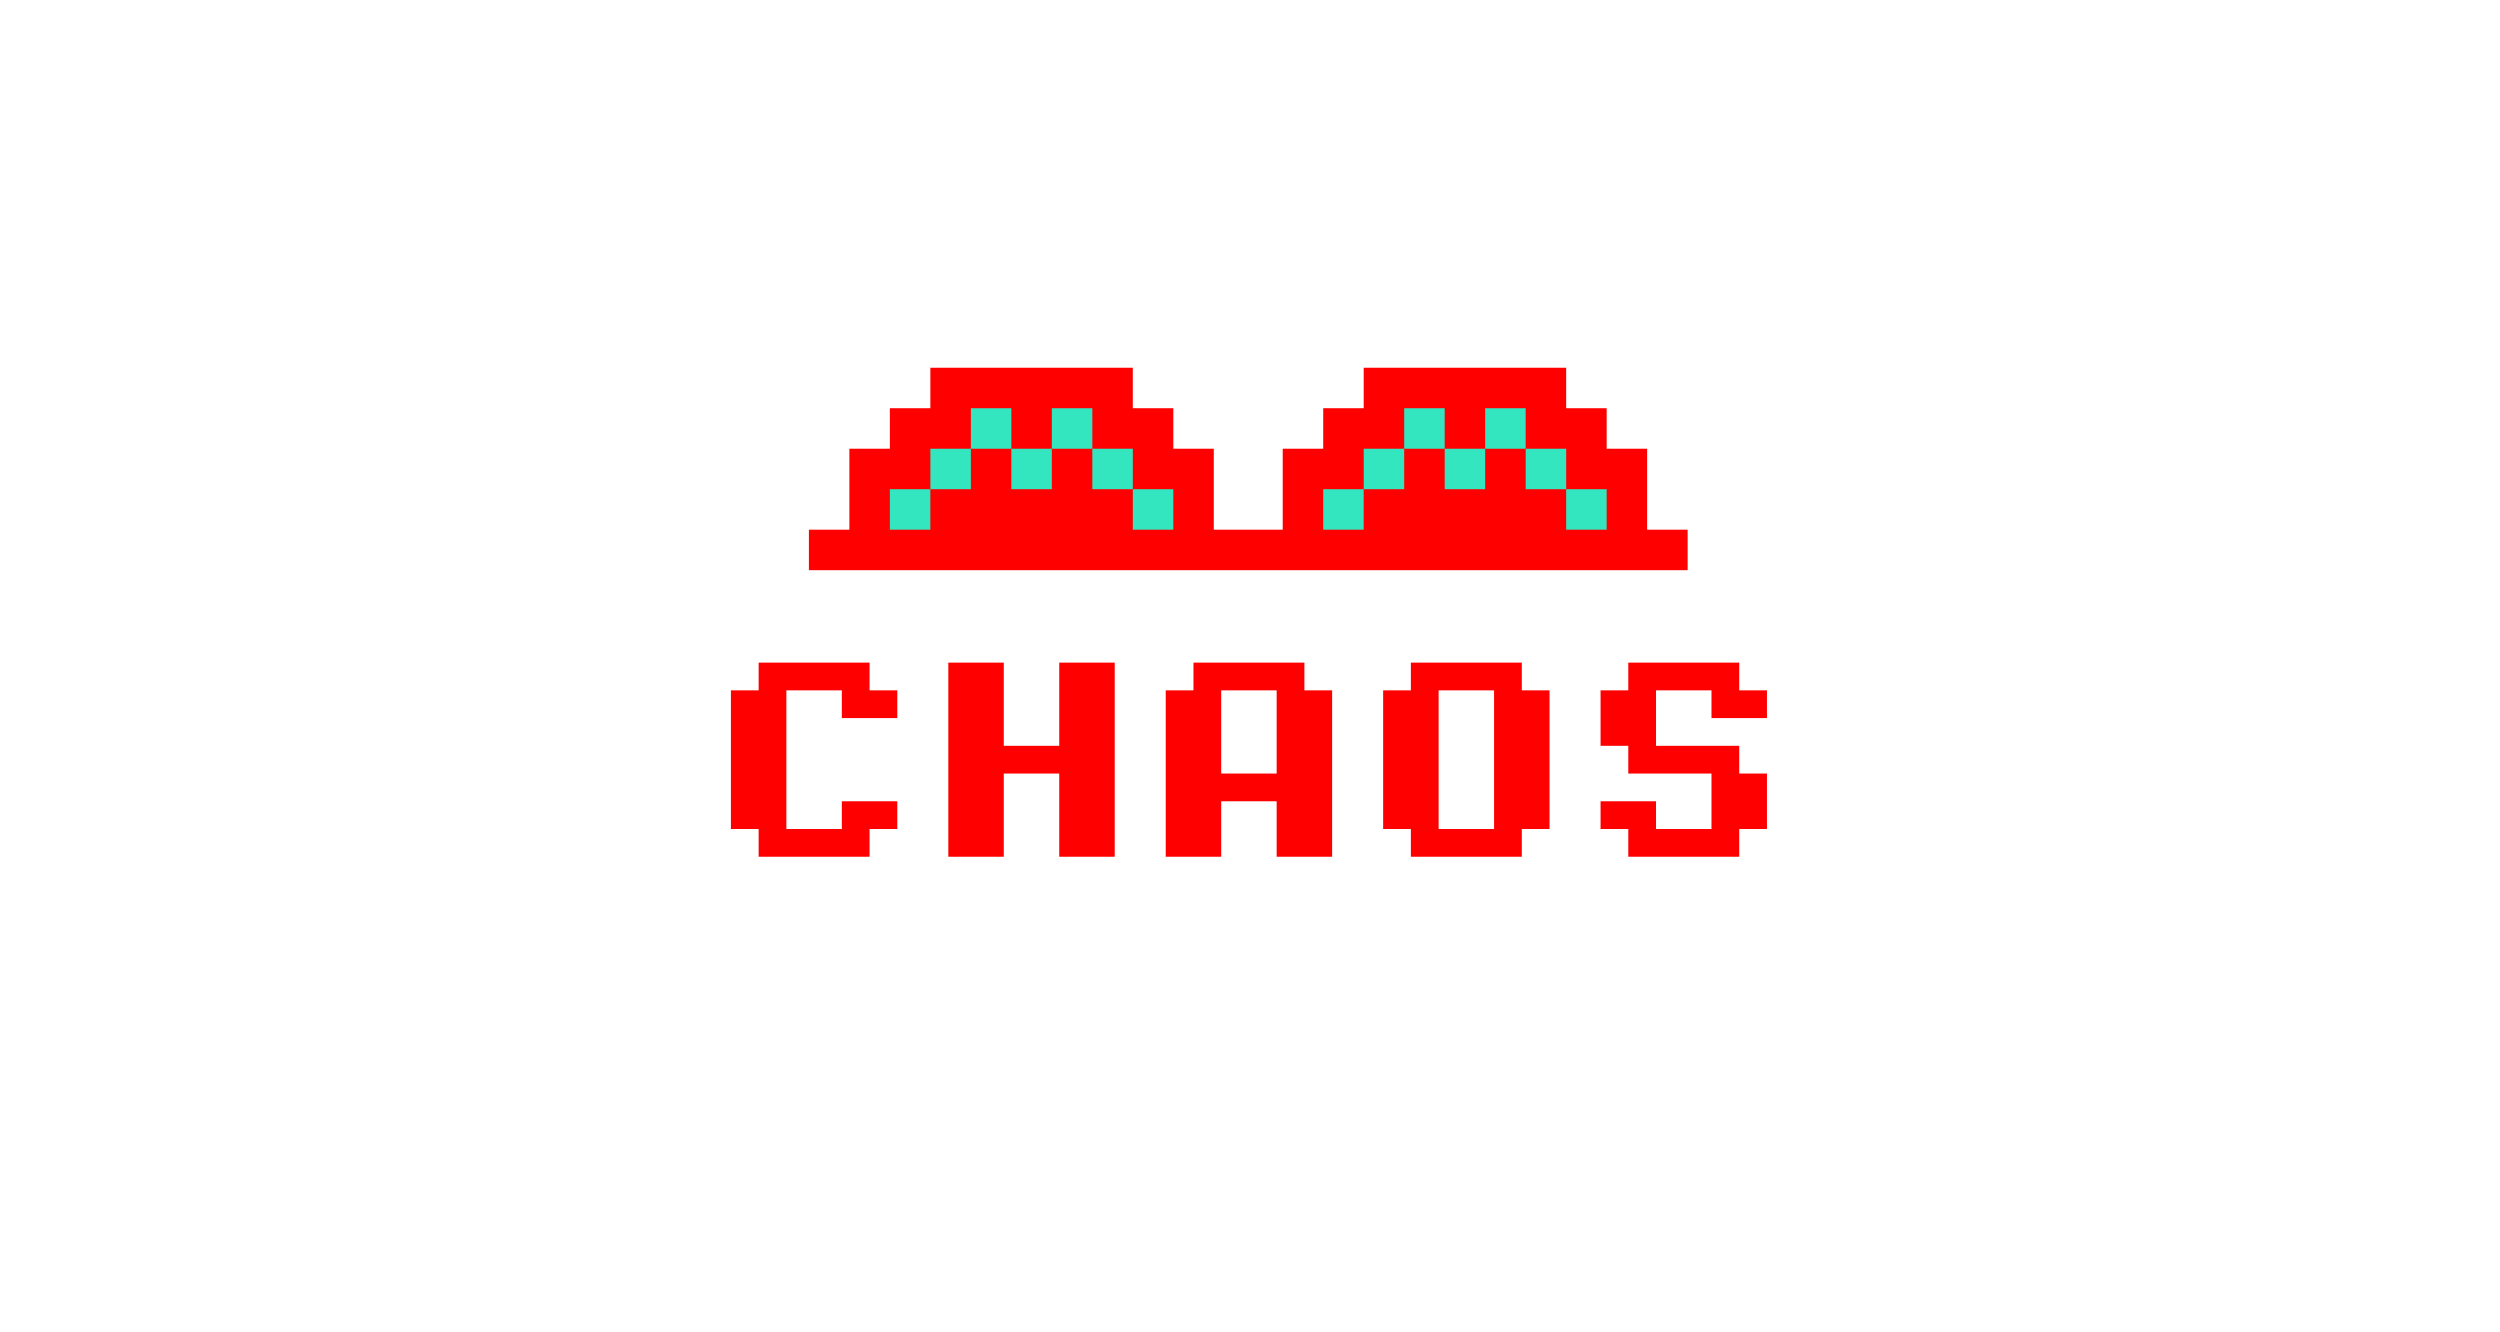 <svg width="1025" height="546" viewBox="0 0 1025 546" fill="none" xmlns="http://www.w3.org/2000/svg">
<path d="M311.041 271.675H356.52V283.044H367.89V294.414H345.15V283.044H322.41V339.894H345.15V328.524H367.89V339.894H356.52V351.264H311.041V339.894H299.671V283.044H311.041V271.675ZM388.811 271.675H411.55V305.784H434.29V271.675H457.03V351.264H434.29V317.154H411.55V351.264H388.811V271.675ZM489.32 271.675H534.8V283.044H546.17V351.264H523.43V328.524H500.69V351.264H477.95V283.044H489.32V271.675ZM500.69 283.044V317.154H523.43V283.044H500.69ZM578.46 271.675H623.94V283.044H635.31V339.894H623.94V351.264H578.46V339.894H567.09V283.044H578.46V271.675ZM589.83 283.044V339.894H612.57V283.044H589.83ZM667.6 271.675H713.08V283.044H724.449V294.414H701.71V283.044H678.97V305.784H713.08V317.154H724.449V339.894H713.08V351.264H667.6V339.894H656.23V328.524H678.97V339.894H701.71V317.154H667.6V305.784H656.23V283.044H667.6V271.675Z" fill="#FE0000"/>
<path d="M348.244 233.779L364.85 233.779L381.448 233.779L398.054 233.779L414.651 233.779L431.248 233.779L447.855 233.779L464.452 233.779L481.059 233.779L497.656 233.779L509.314 233.779L514.263 233.779L525.911 233.779L542.517 233.779L559.115 233.779L575.721 233.779L592.318 233.779L608.925 233.779L625.522 233.779L642.129 233.779L658.726 233.779L675.323 233.779L691.93 233.779L691.93 217.173L675.323 217.173L675.323 200.576L675.323 183.978L658.726 183.978L658.726 167.372L642.129 167.372L642.129 150.775L625.522 150.775L608.925 150.775L592.318 150.775L575.721 150.775L559.115 150.775L559.115 167.372L542.517 167.372L542.517 183.978L525.911 183.978L525.911 200.576L525.911 217.173L514.263 217.173L509.314 217.173L497.656 217.173L497.656 200.576L497.656 183.978L481.059 183.978L481.059 167.372L464.452 167.372L464.452 150.775L447.855 150.775L431.248 150.775L414.651 150.775L398.054 150.775L381.447 150.775L381.447 167.372L364.85 167.372L364.85 183.978L348.244 183.978L348.244 200.576L348.244 217.173L331.647 217.173L331.647 233.779L348.244 233.779Z" fill="#FE0000"/>
<path d="M642.129 217.173L658.727 217.173L658.727 200.576L642.129 200.576L642.129 217.173Z" fill="#33E6BF"/>
<path d="M575.721 183.979L592.318 183.979L592.318 167.381L575.721 167.381L575.721 183.979Z" fill="#33E6BF"/>
<path d="M592.327 200.575L608.924 200.575L608.924 183.978L592.327 183.978L592.327 200.575Z" fill="#33E6BF"/>
<path d="M625.534 200.575L642.131 200.575L642.131 183.978L625.534 183.978L625.534 200.575Z" fill="#33E6BF"/>
<path d="M608.926 183.979L625.523 183.979L625.523 167.381L608.926 167.381L608.926 183.979Z" fill="#33E6BF"/>
<path d="M559.124 200.575L575.721 200.575L575.721 183.978L559.124 183.978L559.124 200.575Z" fill="#33E6BF"/>
<path d="M542.516 217.173L559.113 217.173L559.113 200.576L542.516 200.576L542.516 217.173Z" fill="#33E6BF"/>
<path d="M364.848 217.173L381.445 217.173L381.445 200.576L364.848 200.576L364.848 217.173Z" fill="#33E6BF"/>
<path d="M431.258 183.979L447.855 183.979L447.855 167.381L431.258 167.381L431.258 183.979Z" fill="#33E6BF"/>
<path d="M414.651 200.575L431.248 200.575L431.248 183.978L414.651 183.978L414.651 200.575Z" fill="#33E6BF"/>
<path d="M381.456 200.575L398.053 200.575L398.053 183.978L381.456 183.978L381.456 200.575Z" fill="#33E6BF"/>
<path d="M398.055 183.979L414.652 183.979L414.652 167.381L398.055 167.381L398.055 183.979Z" fill="#33E6BF"/>
<path d="M447.854 200.575L464.451 200.575L464.451 183.978L447.854 183.978L447.854 200.575Z" fill="#33E6BF"/>
<path d="M464.463 217.173L481.061 217.173L481.061 200.576L464.463 200.576L464.463 217.173Z" fill="#33E6BF"/>
</svg>
